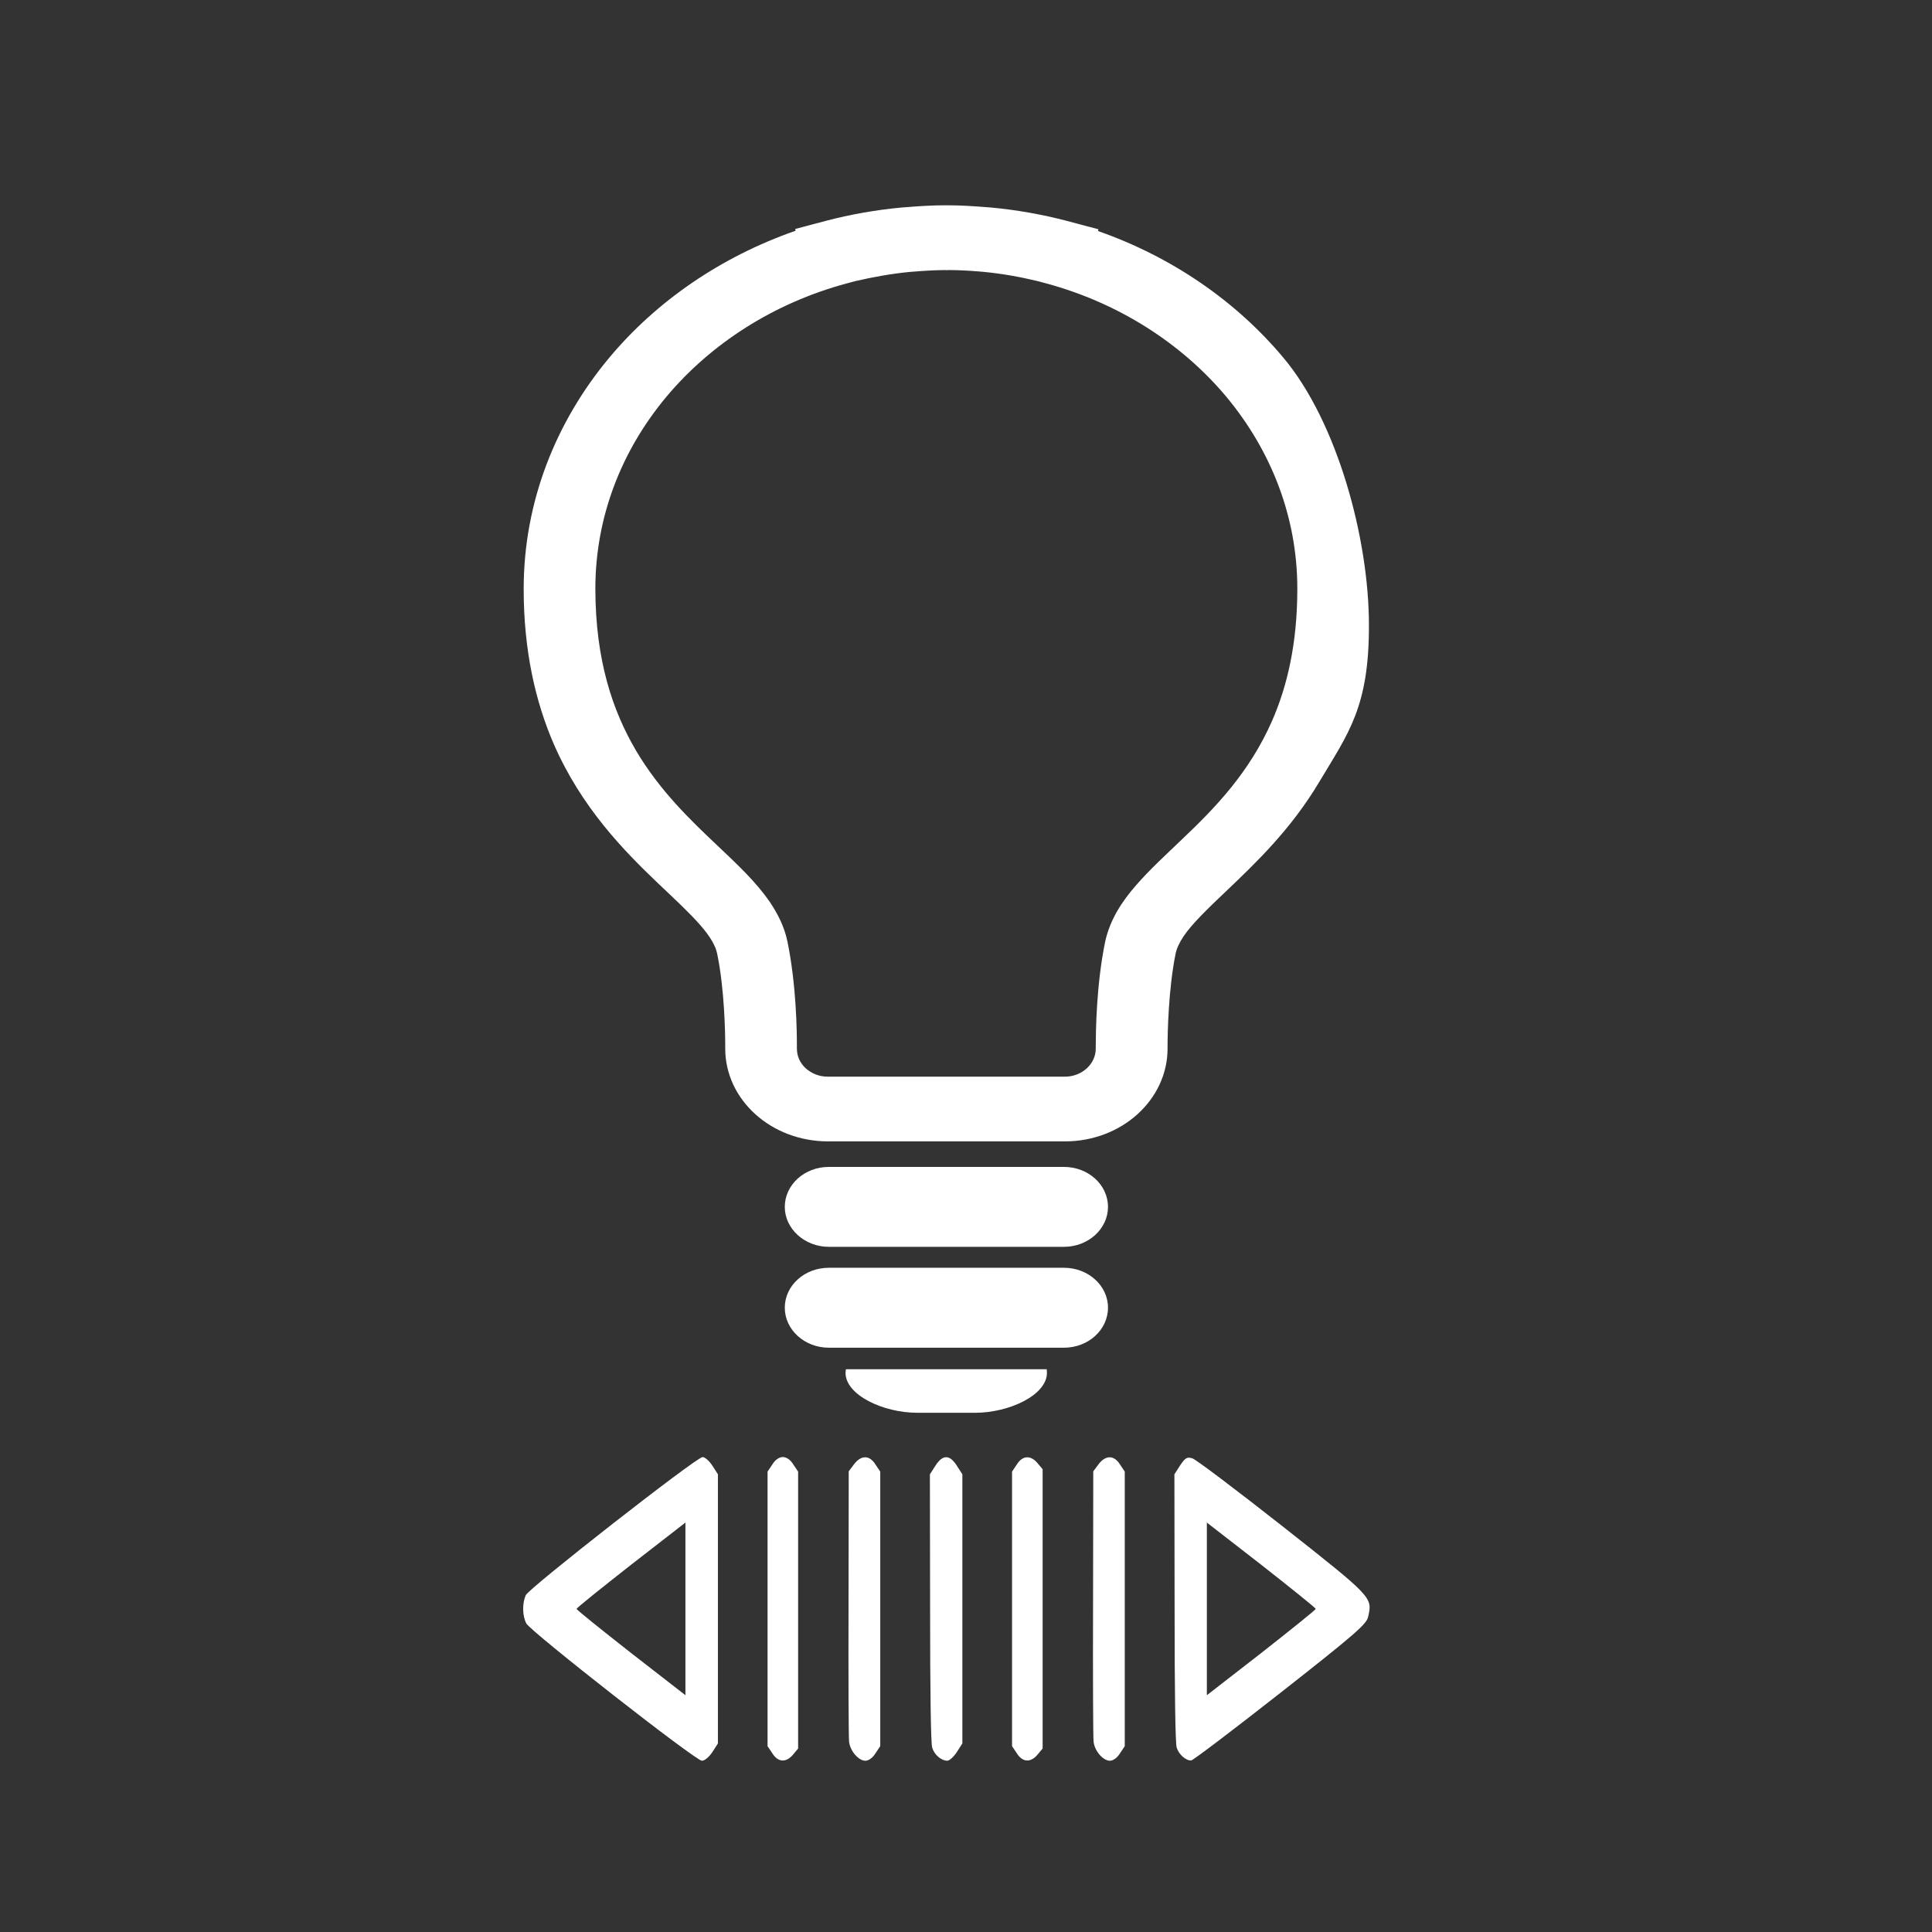 <?xml version="1.0" encoding="utf-8"?><!-- Generator: Adobe Illustrator 16.0.0, SVG Export Plug-In . SVG Version: 6.00 Build 0)  --><!DOCTYPE svg PUBLIC "-//W3C//DTD SVG 1.1//EN" "http://www.w3.org/Graphics/SVG/1.1/DTD/svg11.dtd">
<svg enable-background="new 0 0 160 160" height="160px" id="Layer_1"  version="1.1" viewBox="0 0 160 160"
	 width="160px" x="0px" xmlns="http://www.w3.org/2000/svg" y="0px" xml:space="preserve">
<rect x="0" y="0" width="160" height="160" fill="#333333" stroke="none"/>
<g>
	<path d="M113.369,51.769c0-7.187-2.628-16.83-7.082-22.143c-3.907-4.667-9.21-8.343-15.352-10.492l0.028-0.147
		l-2.616-0.696c-2.046-0.534-4.143-0.907-6.279-1.105l-0.299-0.024h-0.018H81.74c-1.057-0.087-2.139-0.16-3.29-0.16h-0.165
		c-1.137,0-2.234,0.072-3.289,0.16h-0.013l-0.316,0.024c-2.139,0.198-4.248,0.572-6.277,1.105l-2.53,0.669l0.025,0.15
		c-6.167,2.149-11.513,5.825-15.431,10.515c-4.442,5.327-7.085,11.966-7.085,19.143c0,5.15,0.984,9.384,2.507,12.885
		c2.302,5.251,5.794,8.801,8.62,11.498c1.413,1.338,2.643,2.482,3.495,3.46c0.863,0.981,1.274,1.753,1.397,2.349
		c0.616,2.938,0.672,6.654,0.672,7.597v0.275c0,4.257,3.809,7.682,8.496,7.693h19.637c4.701,0,8.5-3.449,8.5-7.693v-0.264
		c0-0.932,0.065-4.653,0.668-7.601c0.084-0.407,0.289-0.876,0.673-1.448c0.672-0.996,1.946-2.235,3.522-3.727
		c2.356-2.249,5.346-5.068,7.729-9.087C111.673,60.713,113.387,58.534,113.369,51.769L113.369,51.769z M105.355,59.681
		c-1.879,4.282-4.689,7.187-7.416,9.781c-1.356,1.304-2.688,2.509-3.854,3.851c-1.149,1.315-2.162,2.832-2.562,4.682
		c-0.742,3.61-0.77,7.485-0.778,8.592c0,0.146,0,0.224,0,0.256c0,1.279-1.147,2.322-2.562,2.322H68.556
		c-0.726,0-1.341-0.263-1.823-0.685c-0.465-0.433-0.738-0.994-0.738-1.64c0-0.032,0-0.12,0-0.271c0-1.115-0.04-4.979-0.782-8.592
		c-0.246-1.213-0.808-2.318-1.466-3.289c-1.177-1.702-2.697-3.104-4.26-4.592c-2.358-2.221-4.854-4.631-6.8-7.91
		c-1.932-3.279-3.371-7.458-3.383-13.418c0-5.984,2.18-11.471,5.878-15.903c3.702-4.421,8.895-7.759,14.912-9.386l0.739-0.199
		c1.453-0.334,2.933-0.605,4.467-0.757h0.013l0.29-0.023c0.904-0.075,1.766-0.126,2.631-0.135l0.15,0.009l0.153-0.009
		c0.848,0,1.724,0.048,2.628,0.124h-0.013l0.287,0.024l0,0c1.533,0.147,3.017,0.41,4.455,0.759l0.752,0.199
		c6.004,1.625,11.209,4.967,14.912,9.384c3.687,4.432,5.881,9.918,5.881,15.901C107.438,53.313,106.6,56.824,105.355,59.681
		L105.355,59.681z" fill="#FFFFFF"/>
	<path d="M82.059,17.176L82.059,17.176L82.059,17.176z" fill="#FFFFFF"/>
	<path d="M74.671,17.176L74.671,17.176C74.671,17.176,74.683,17.176,74.671,17.176L74.671,17.176z" fill="#FFFFFF"/>
	<path d="M88.111,96.639H68.639c-2.016,0-3.646,1.479-3.646,3.314c0,1.811,1.646,3.304,3.646,3.304h19.474
		c2.016,0,3.646-1.493,3.646-3.304C91.759,98.117,90.128,96.639,88.111,96.639L88.111,96.639z" fill="#FFFFFF"/>
	<path d="M88.111,104.991H68.639c-2.016,0-3.646,1.479-3.646,3.305c0,1.836,1.646,3.315,3.646,3.315h19.474
		c2.016,0,3.646-1.479,3.646-3.315C91.759,106.473,90.128,104.991,88.111,104.991z" fill="#FFFFFF"/>
	<path d="M80.083,113.396H70.051c0,0.104-0.027,0.196-0.027,0.301c0,1.824,3.097,3.304,5.961,3.304h4.755
		c2.863,0,5.963-1.479,5.963-3.304c0-0.104-0.016-0.197-0.016-0.301H80.083L80.083,113.396z" fill="#FFFFFF"/>
</g>
<g>
	<g>
		<g>
			<path d="M58.187,120.666c-0.506,0-14.378,10.848-14.647,11.441c-0.3,0.688-0.285,1.7,0.048,2.342
				c0.38,0.688,14.015,11.367,14.538,11.367c0.237,0,0.584-0.298,0.869-0.715l0.459-0.715V133.24v-11.145l-0.459-0.717
				C58.74,120.988,58.377,120.666,58.187,120.666z M56.764,133.24v7.149l-4.509-3.501c-2.483-1.947-4.508-3.574-4.508-3.648
				c0-0.073,2.025-1.701,4.508-3.647l4.509-3.501V133.24z" fill="#FFFFFF"/>
			<path d="M64.831,120.666c-0.301,0-0.632,0.224-0.87,0.617l-0.396,0.59v11.367v11.369l0.396,0.59
				c0.475,0.766,1.154,0.791,1.725,0.099l0.411-0.492V133.34v-11.467l-0.397-0.59C65.462,120.89,65.131,120.666,64.831,120.666z" fill="#FFFFFF"/>
			<path d="M70.731,121.259l-0.443,0.59l-0.016,10.948c-0.015,5.992,0,11.17,0.048,11.465
				c0.094,0.766,0.792,1.555,1.344,1.555c0.27,0,0.617-0.248,0.839-0.617l0.396-0.592V133.24v-11.367l-0.396-0.59
				C72.011,120.492,71.317,120.492,70.731,121.259z" fill="#FFFFFF"/>
			<path d="M77.469,121.38l-0.459,0.717l0.017,11.07c0,7.077,0.063,11.245,0.172,11.563
				c0.174,0.592,0.761,1.086,1.25,1.086c0.173,0,0.537-0.322,0.791-0.717l0.459-0.715V133.24v-11.145l-0.459-0.716
				C78.64,120.445,78.071,120.445,77.469,121.38z" fill="#FFFFFF"/>
			<path d="M84.209,121.283l-0.396,0.59v11.367v11.369l0.396,0.59c0.475,0.766,1.154,0.791,1.725,0.099l0.412-0.492
				V133.24v-11.564l-0.412-0.491C85.363,120.494,84.684,120.52,84.209,121.283z" fill="#FFFFFF"/>
			<path d="M90.979,121.259l-0.439,0.59l-0.018,10.948c-0.016,5.992,0,11.17,0.047,11.465
				c0.096,0.766,0.791,1.555,1.346,1.555c0.27,0,0.617-0.248,0.84-0.617l0.393-0.592V133.24v-11.367l-0.393-0.59
				C92.262,120.492,91.564,120.492,90.979,121.259z" fill="#FFFFFF"/>
			<path d="M106.197,126.387c-3.828-3.008-7.182-5.549-7.467-5.621c-0.428-0.126-0.586-0.023-0.996,0.59l-0.475,0.74
				l0.016,11.071c0,7.077,0.062,11.245,0.174,11.563c0.174,0.566,0.76,1.086,1.201,1.062c0.143,0,3.465-2.519,7.389-5.599
				c6.186-4.856,7.135-5.693,7.262-6.287C113.664,132.279,113.729,132.328,106.197,126.387z M104.457,136.89l-4.51,3.501v-7.15
				v-7.148l4.51,3.501c2.482,1.946,4.506,3.575,4.506,3.647C108.963,133.314,106.939,134.941,104.457,136.89z" fill="#FFFFFF"/>
		</g>
	</g>
</g>
</svg>
